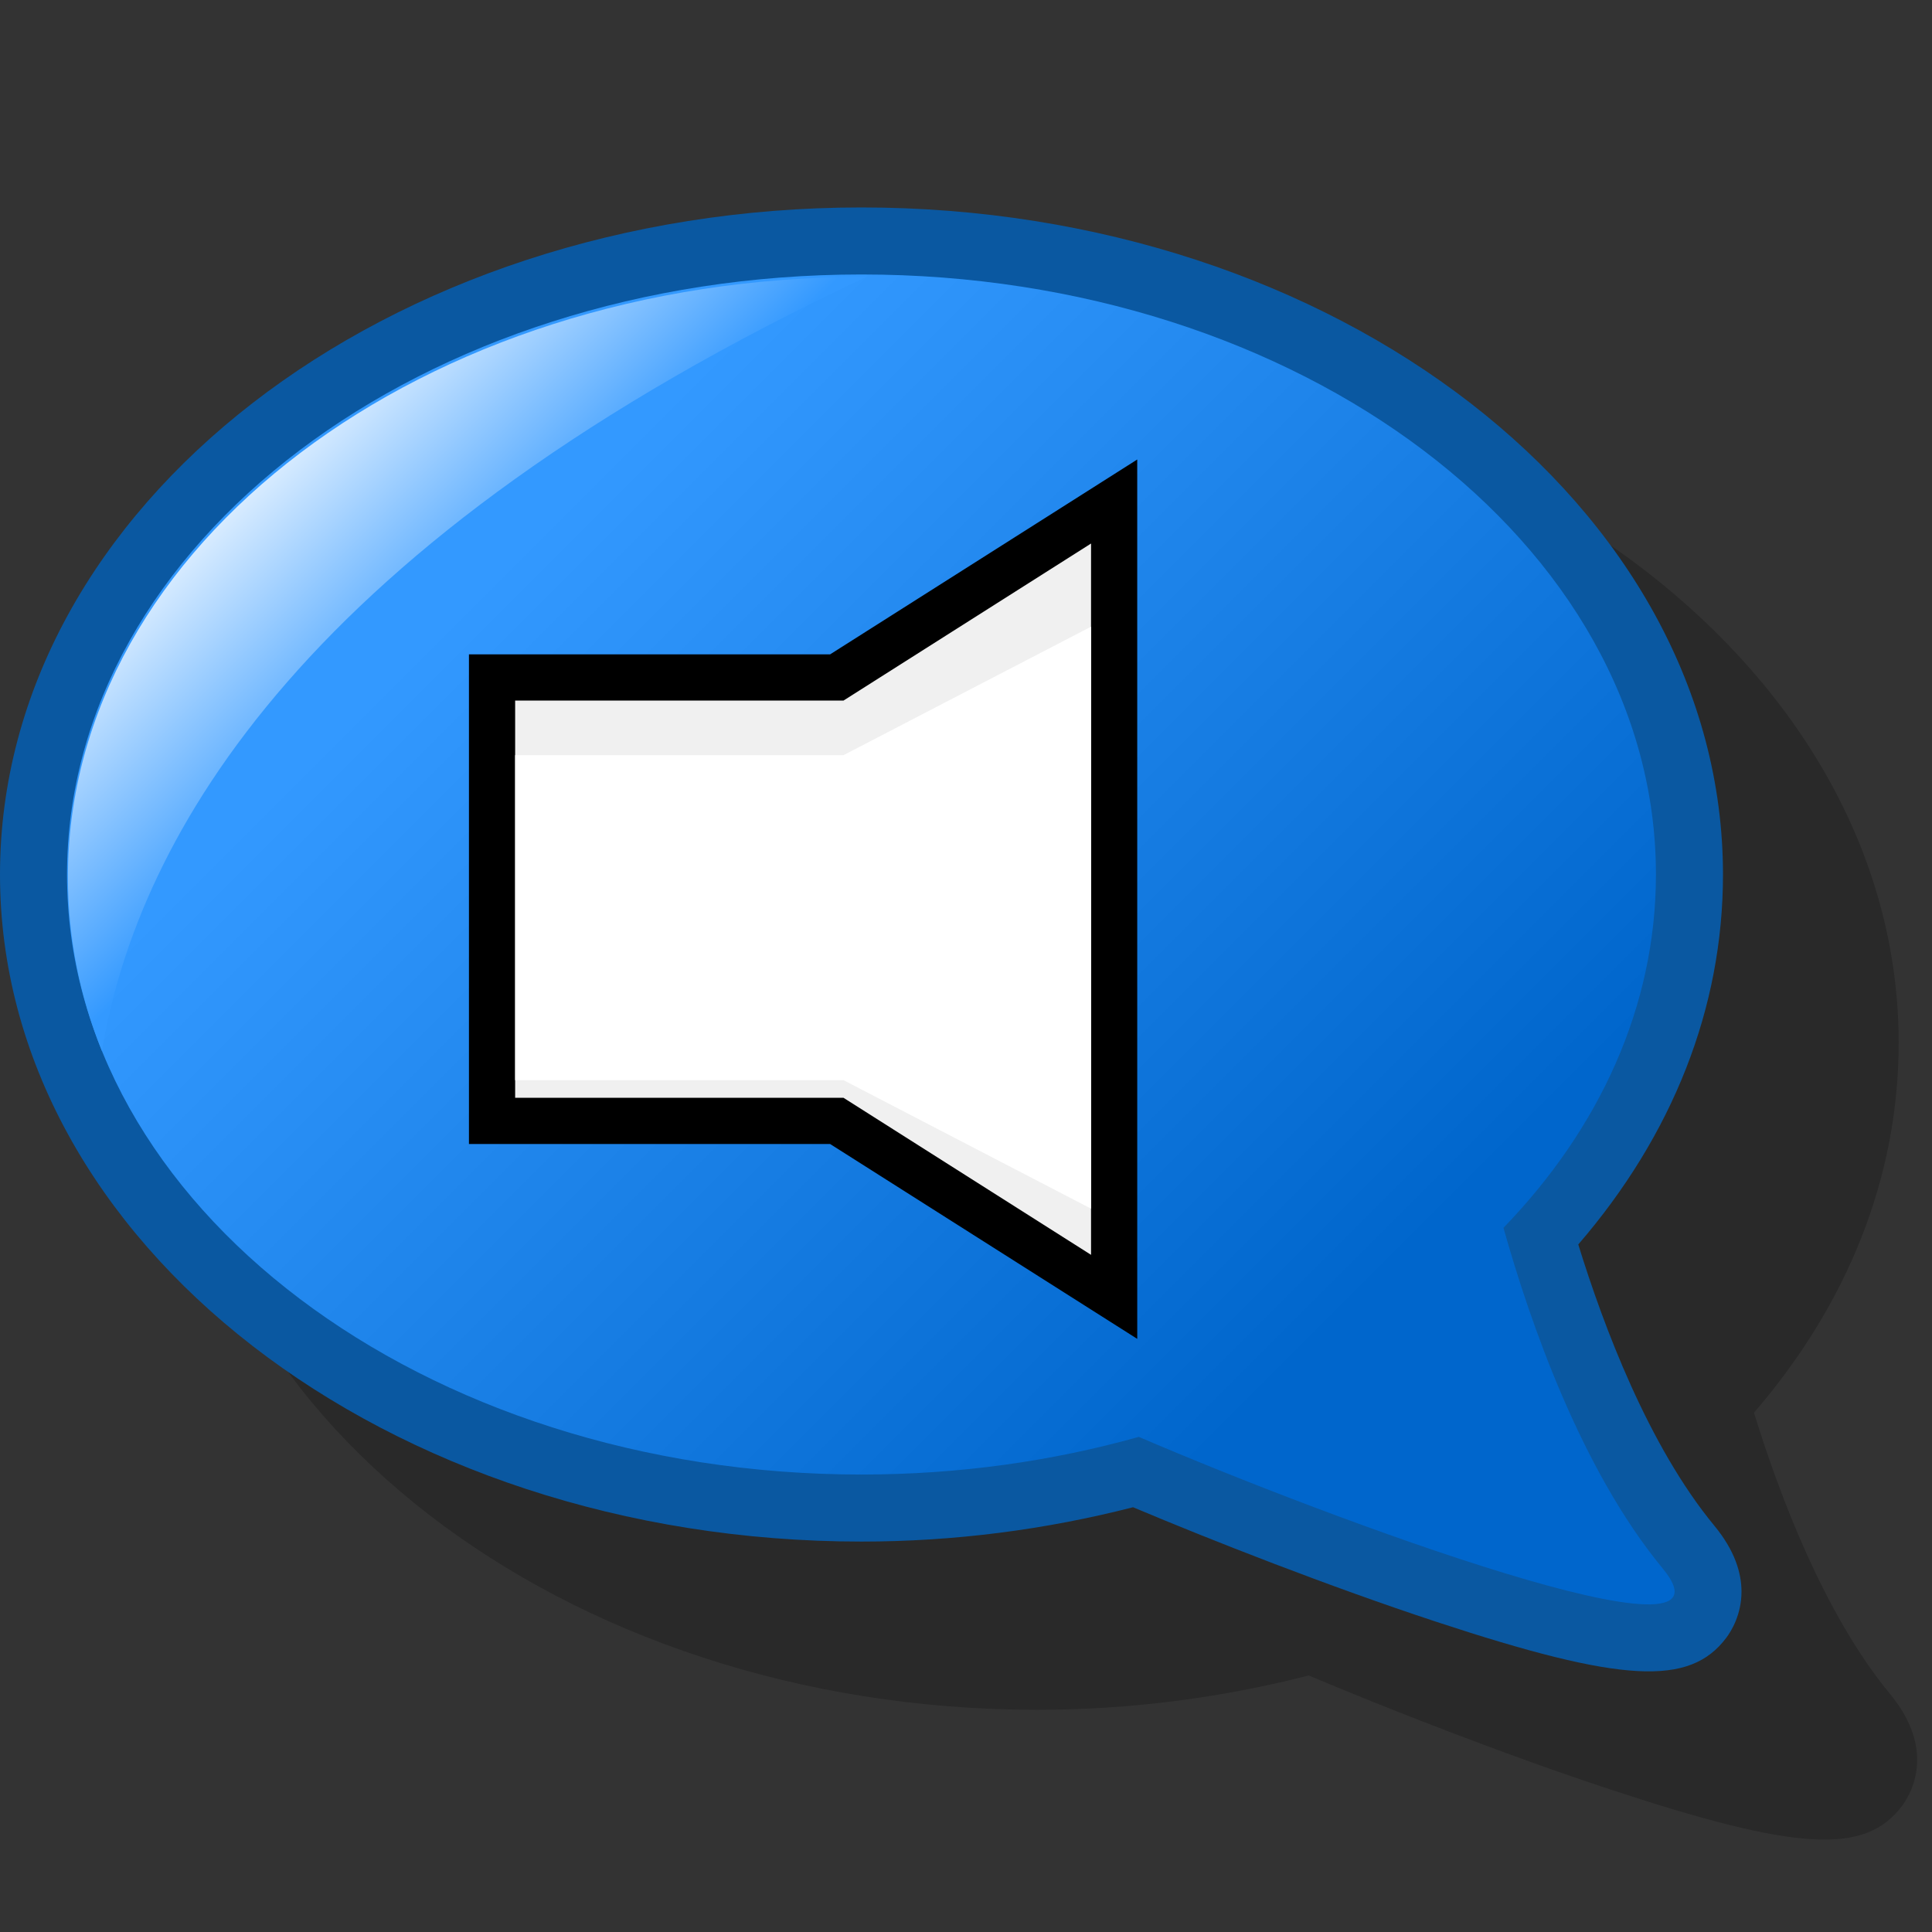 <?xml version="1.0" encoding="UTF-8" standalone="no"?>
<!DOCTYPE svg PUBLIC "-//W3C//DTD SVG 20010904//EN"
"http://www.w3.org/TR/2001/REC-SVG-20010904/DTD/svg10.dtd">
<!-- Created with Sodipodi ("http://www.sodipodi.com/") -->
<svg
   width="48pt"
   height="48pt"
   viewBox="0 0 256 256"
   overflow="visible"
   enable-background="new 0 0 256 256"
   xml:space="preserve"
   xmlns="http://www.w3.org/2000/svg"
   xmlns:xml="http://www.w3.org/XML/1998/namespace"
   xmlns:a="http://ns.adobe.com/AdobeSVGViewerExtensions/3.0/"
   xmlns:sodipodi="http://sodipodi.sourceforge.net/DTD/sodipodi-0.dtd"
   xmlns:xlink="http://www.w3.org/1999/xlink"
   id="svg153"
   sodipodi:version="0.32pre"
   sodipodi:docname="/home/cschalle/gnome-themes-extras/Nuvola/icons/scalable/apps/realplayer.svg"
   sodipodi:docbase="/home/cschalle/gnome-themes-extras/Nuvola/icons/scalable/apps">
  <rect x="0" y="0" width="256" height="256" fill="#333333" stroke="none"/>
  <defs
     id="defs177" />
  <sodipodi:namedview
     id="base" />
  <g
     id="Layer_1"
     stroke="#000000">
    <path
       fill="none"
       stroke="none"
       d="M256,256H0V0h256V256z"
       id="path155" />
  </g>
  <g
     id="Layer_2"
     stroke="#000000">
    <path
       opacity="0.2"
       stroke="none"
       d="M23.277,138.165c0,48.739,51.208,88.391,114.151,88.391c12.316,0,24.387-1.576,35.984-4.549    c10.299,4.341,25.953,10.492,40.205,15.186c24.574,8.095,33.547,8.586,38.408,2.104c0.662-0.885,2.01-3.062,2.01-6.108    c0-2.431-0.857-5.414-3.602-8.736c-8.715-10.552-14.684-26.434-18.025-37.265c12.518-14.517,19.174-31.345,19.174-49.021    c0-48.738-51.209-88.39-114.154-88.39C74.484,49.775,23.277,89.427,23.277,138.165z"
       id="path157" />
    <path
       fill="#0A58A1"
       stroke="none"
       d="M0,115.875c0,48.74,51.208,88.391,114.151,88.391c12.316,0,24.388-1.577,35.985-4.549    c10.297,4.342,25.951,10.492,40.203,15.186c24.574,8.095,33.549,8.585,38.408,2.104c0.662-0.885,2.01-3.062,2.01-6.108    c0-2.431-0.855-5.414-3.6-8.737c-8.715-10.551-14.684-26.433-18.027-37.265c12.518-14.517,19.174-31.345,19.174-49.021    c0-48.738-51.209-88.389-114.153-88.389C51.208,27.486,0,67.138,0,115.875z"
       id="path158" />
    <linearGradient
       id="XMLID_1_"
       gradientUnits="userSpaceOnUse"
       x1="69.71"
       y1="71.436"
       x2="175.438"
       y2="177.163">
      <stop
         offset="0"
         style="stop-color:#3399FF"
         id="stop160" />
      <stop
         offset="1"
         style="stop-color:#0066CC"
         id="stop161" />
      <a:midPointStop
         offset="0"
         style="stop-color:#3399FF"
         id="midPointStop162" />
      <a:midPointStop
         offset="0.5"
         style="stop-color:#3399FF"
         id="midPointStop163" />
      <a:midPointStop
         offset="1"
         style="stop-color:#0066CC"
         id="midPointStop164" />
    </linearGradient>
    <path
       fill="url(#XMLID_1_)"
       stroke="none"
       d="M220.309,207.821c-10.803-13.08-17.598-32.692-21.092-45.129    c12.693-13.134,20.203-29.31,20.203-46.817c0-43.91-47.131-79.506-105.269-79.506c-58.137,0-105.269,35.597-105.269,79.506    c0,43.912,47.131,79.508,105.269,79.508c12.929,0,25.306-1.771,36.747-4.99C176.236,201.289,231.967,221.934,220.309,207.821z"
       id="path165" />
    <linearGradient
       id="XMLID_2_"
       gradientUnits="userSpaceOnUse"
       x1="31.415"
       y1="55.252"
       x2="62.081"
       y2="85.919">
      <stop
         offset="0"
         style="stop-color:#FFFFFF"
         id="stop167" />
      <stop
         offset="1"
         style="stop-color:#3399FF"
         id="stop168" />
      <a:midPointStop
         offset="0"
         style="stop-color:#FFFFFF"
         id="midPointStop169" />
      <a:midPointStop
         offset="0.5"
         style="stop-color:#FFFFFF"
         id="midPointStop170" />
      <a:midPointStop
         offset="1"
         style="stop-color:#3399FF"
         id="midPointStop171" />
    </linearGradient>
    <path
       fill="url(#XMLID_2_)"
       stroke="none"
       d="M114.781,36.709c-0.172,0-0.34-0.009-0.513-0.009C56.129,36.7,9,72.296,9,116.207    c0,8.016,1.587,15.753,4.51,23.051C18.249,110.755,40.453,71.614,114.781,36.709z"
       id="path172" />
    <path
       stroke="none"
       d="M141.291,66.852c0,0-28.564,18.123-31.299,19.856c-3.271,0-47.854,0-47.854,0v64.877c0,0,44.585,0,47.854,0    c2.734,1.736,40.699,25.822,40.699,25.822l-0.002-116.52L141.291,66.852z"
       id="path173" />
    <path
       fill="#F0F0F0"
       stroke="none"
       d="M144.57,166.273V72.019l-32.802,20.81H68.259v52.636h43.512L144.57,166.273z"
       id="path174" />
    <path
       fill="#FFFFFF"
       stroke="none"
       d="M144.57,160.153V83.038l-32.802,17.025H68.259v43.065h43.512L144.57,160.153z"
       id="path175" />
  </g>
</svg>
